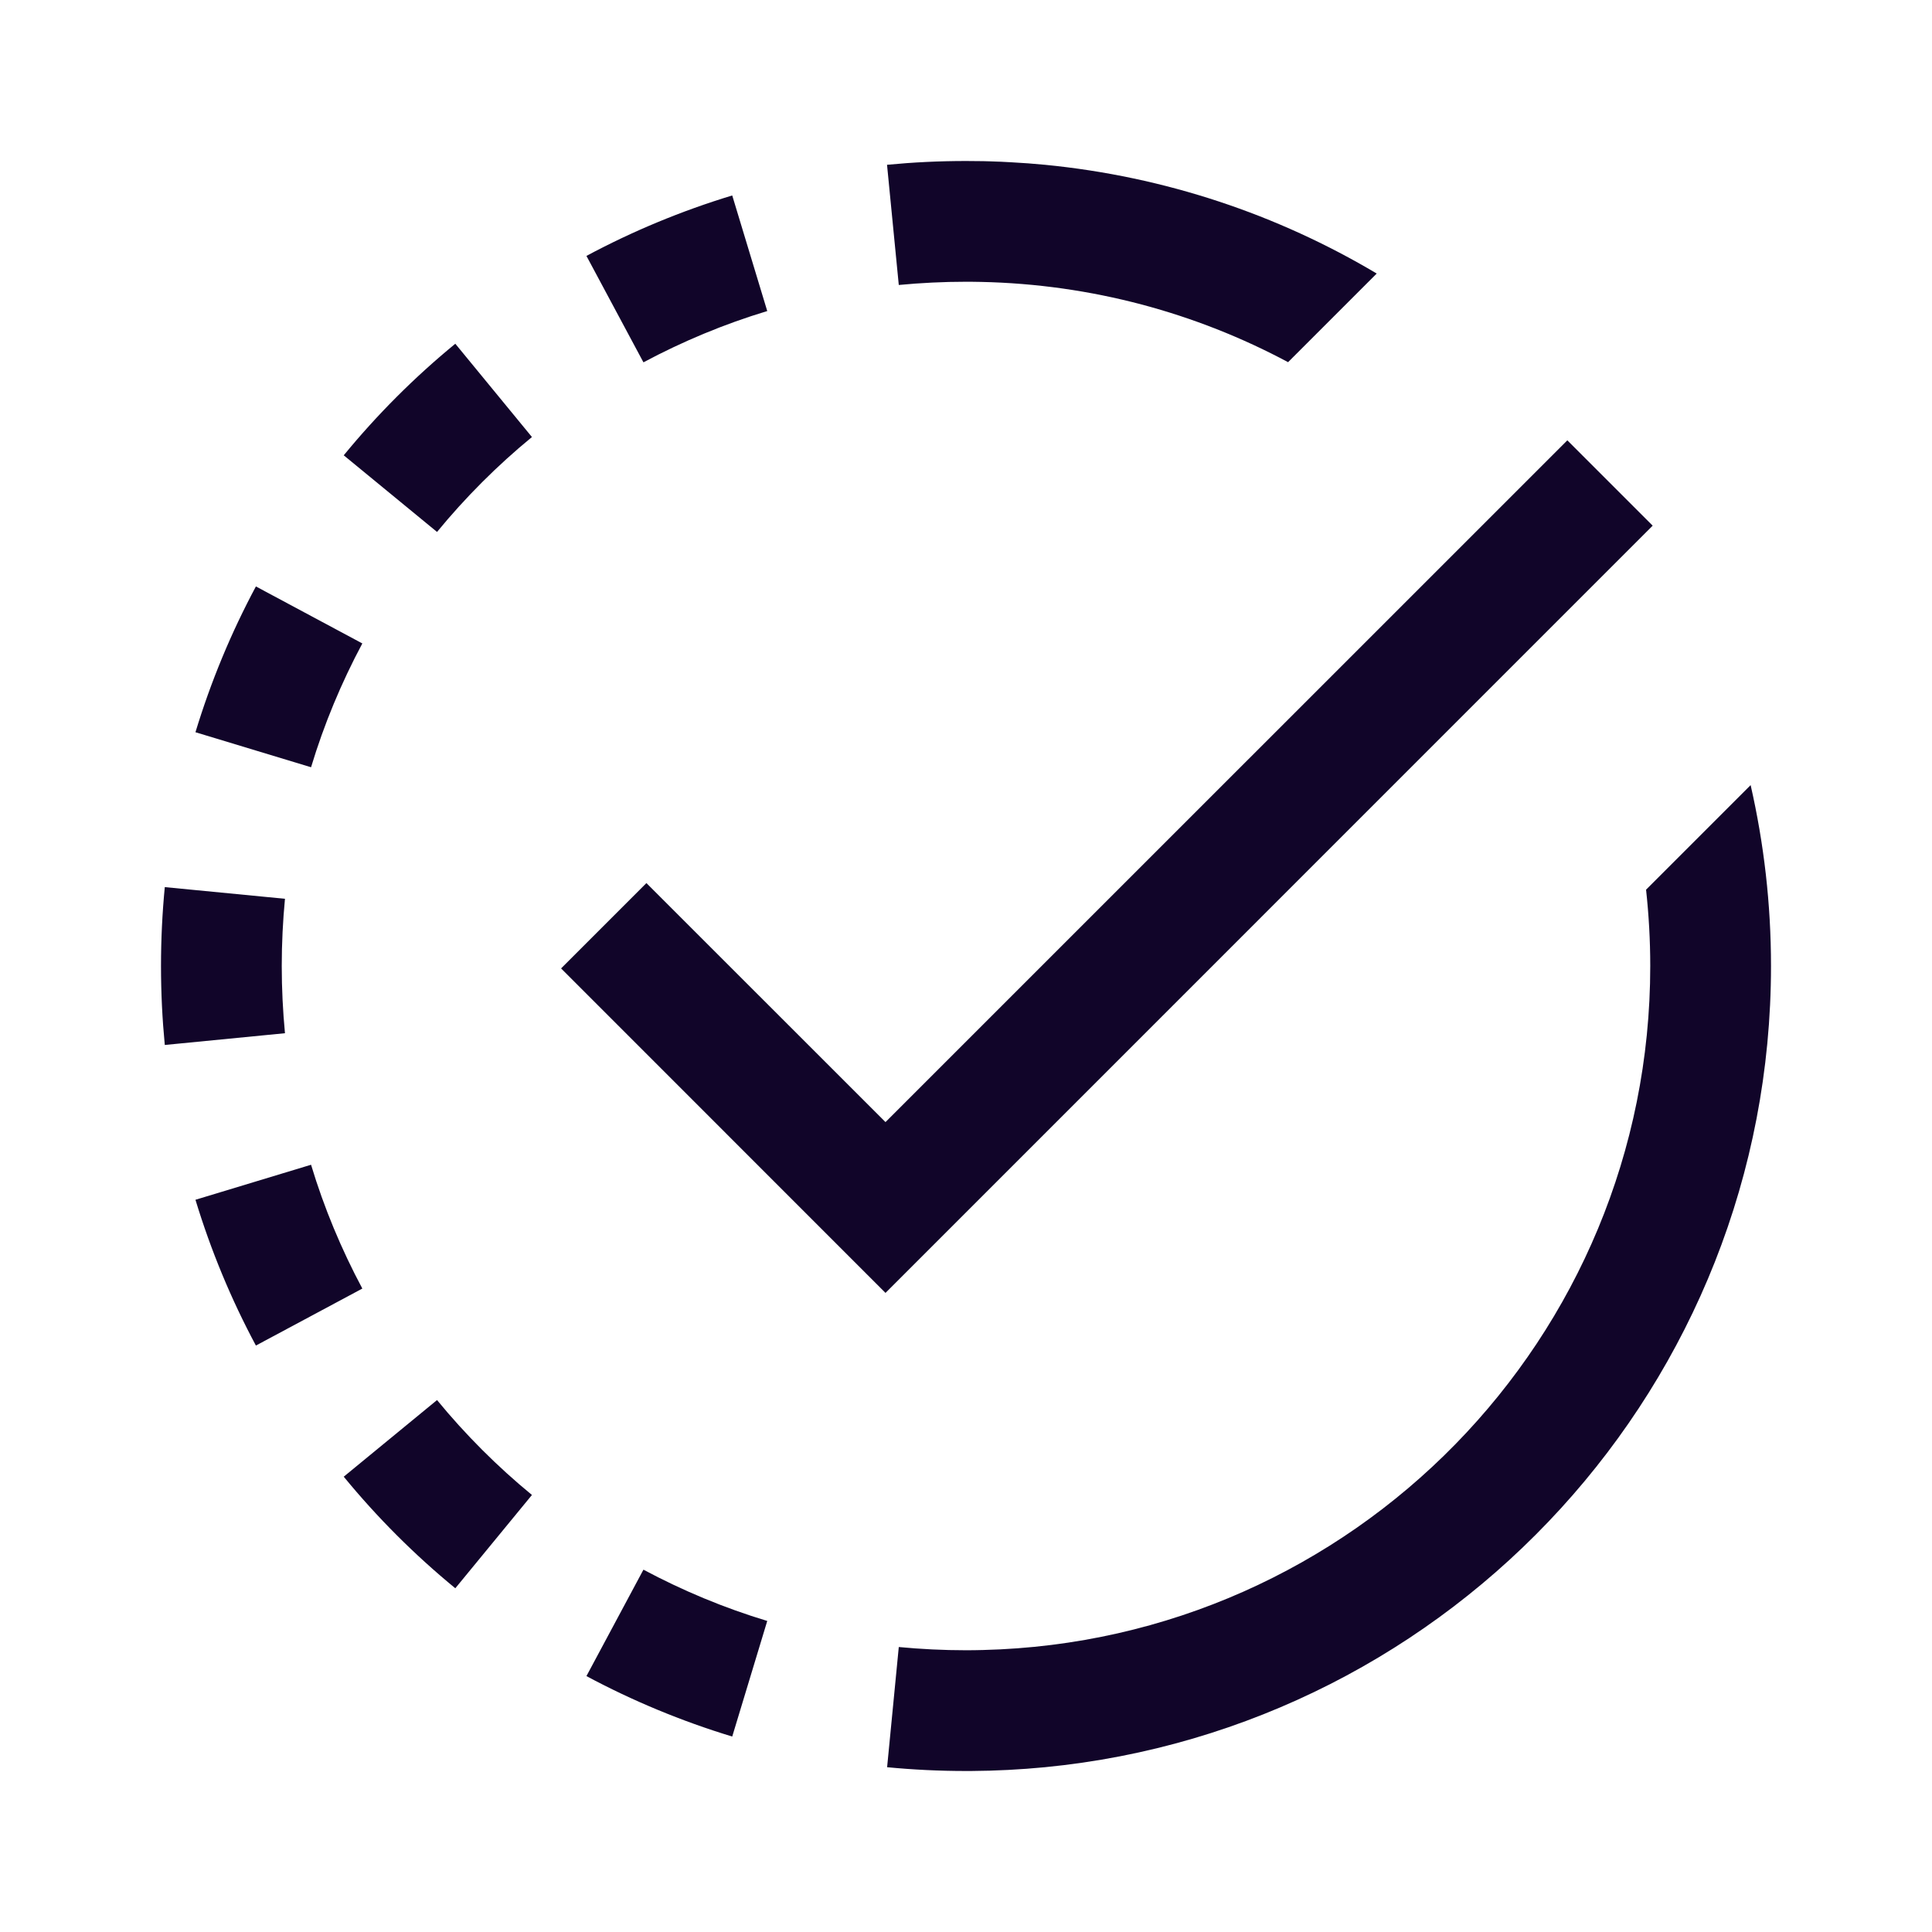 <svg width="24" height="24" viewBox="0 0 24 24" fill="none" xmlns="http://www.w3.org/2000/svg">
<path fill-rule="evenodd" clip-rule="evenodd" d="M12.98 2.047C14.475 2.193 15.874 2.667 17.102 3.398L16.001 4.499C14.86 3.889 13.562 3.531 12.185 3.502C12.141 3.501 12.097 3.5 12.053 3.5C12.035 3.5 12.018 3.5 12 3.5C11.718 3.5 11.439 3.514 11.165 3.54L11.019 2.047C11.342 2.016 11.669 2 12 2C12.072 2 12.145 2.001 12.217 2.002C12.277 2.004 12.338 2.005 12.399 2.008C12.41 2.008 12.421 2.009 12.432 2.009C12.476 2.011 12.52 2.013 12.564 2.016C12.704 2.023 12.842 2.034 12.98 2.047ZM9.531 3.864L9.096 2.428C8.464 2.62 7.858 2.872 7.285 3.179L7.993 4.501C8.48 4.241 8.994 4.026 9.531 3.864ZM6.608 5.429L5.656 4.27C5.15 4.685 4.685 5.15 4.27 5.656L5.429 6.608C5.782 6.178 6.178 5.782 6.608 5.429ZM4.501 7.993L3.179 7.285C2.872 7.858 2.62 8.464 2.428 9.096L3.864 9.531C4.026 8.994 4.241 8.48 4.501 7.993ZM2 12C2 11.669 2.016 11.342 2.047 11.02L3.54 11.165C3.514 11.439 3.5 11.718 3.5 12C3.5 12.282 3.514 12.561 3.54 12.835L2.047 12.981C2.016 12.658 2 12.331 2 12ZM3.864 14.469L2.428 14.904C2.62 15.536 2.872 16.142 3.179 16.715L4.501 16.007C4.241 15.52 4.026 15.006 3.864 14.469ZM5.429 17.392L4.27 18.344C4.685 18.85 5.15 19.315 5.656 19.73L6.608 18.571C6.178 18.218 5.782 17.822 5.429 17.392ZM7.993 19.499L7.285 20.821C7.858 21.128 8.464 21.38 9.096 21.572L9.531 20.136C8.994 19.974 8.48 19.759 7.993 19.499ZM11.165 20.46L11.02 21.953C11.342 21.984 11.669 22 12 22C12.021 22 12.041 22 12.062 22C12.372 21.998 12.678 21.982 12.98 21.953C18.043 21.46 22 17.192 22 12C22 11.227 21.912 10.476 21.747 9.753L20.448 11.052C20.482 11.363 20.5 11.68 20.5 12C20.5 16.624 16.808 20.385 12.211 20.497C12.141 20.499 12.071 20.5 12 20.5C11.718 20.5 11.439 20.486 11.165 20.46ZM20.53 6.53L19.47 5.47L11 13.939L8.03 10.97L6.97 12.03L11 16.061L20.53 6.53Z" fill="#110529"/>
</svg>
